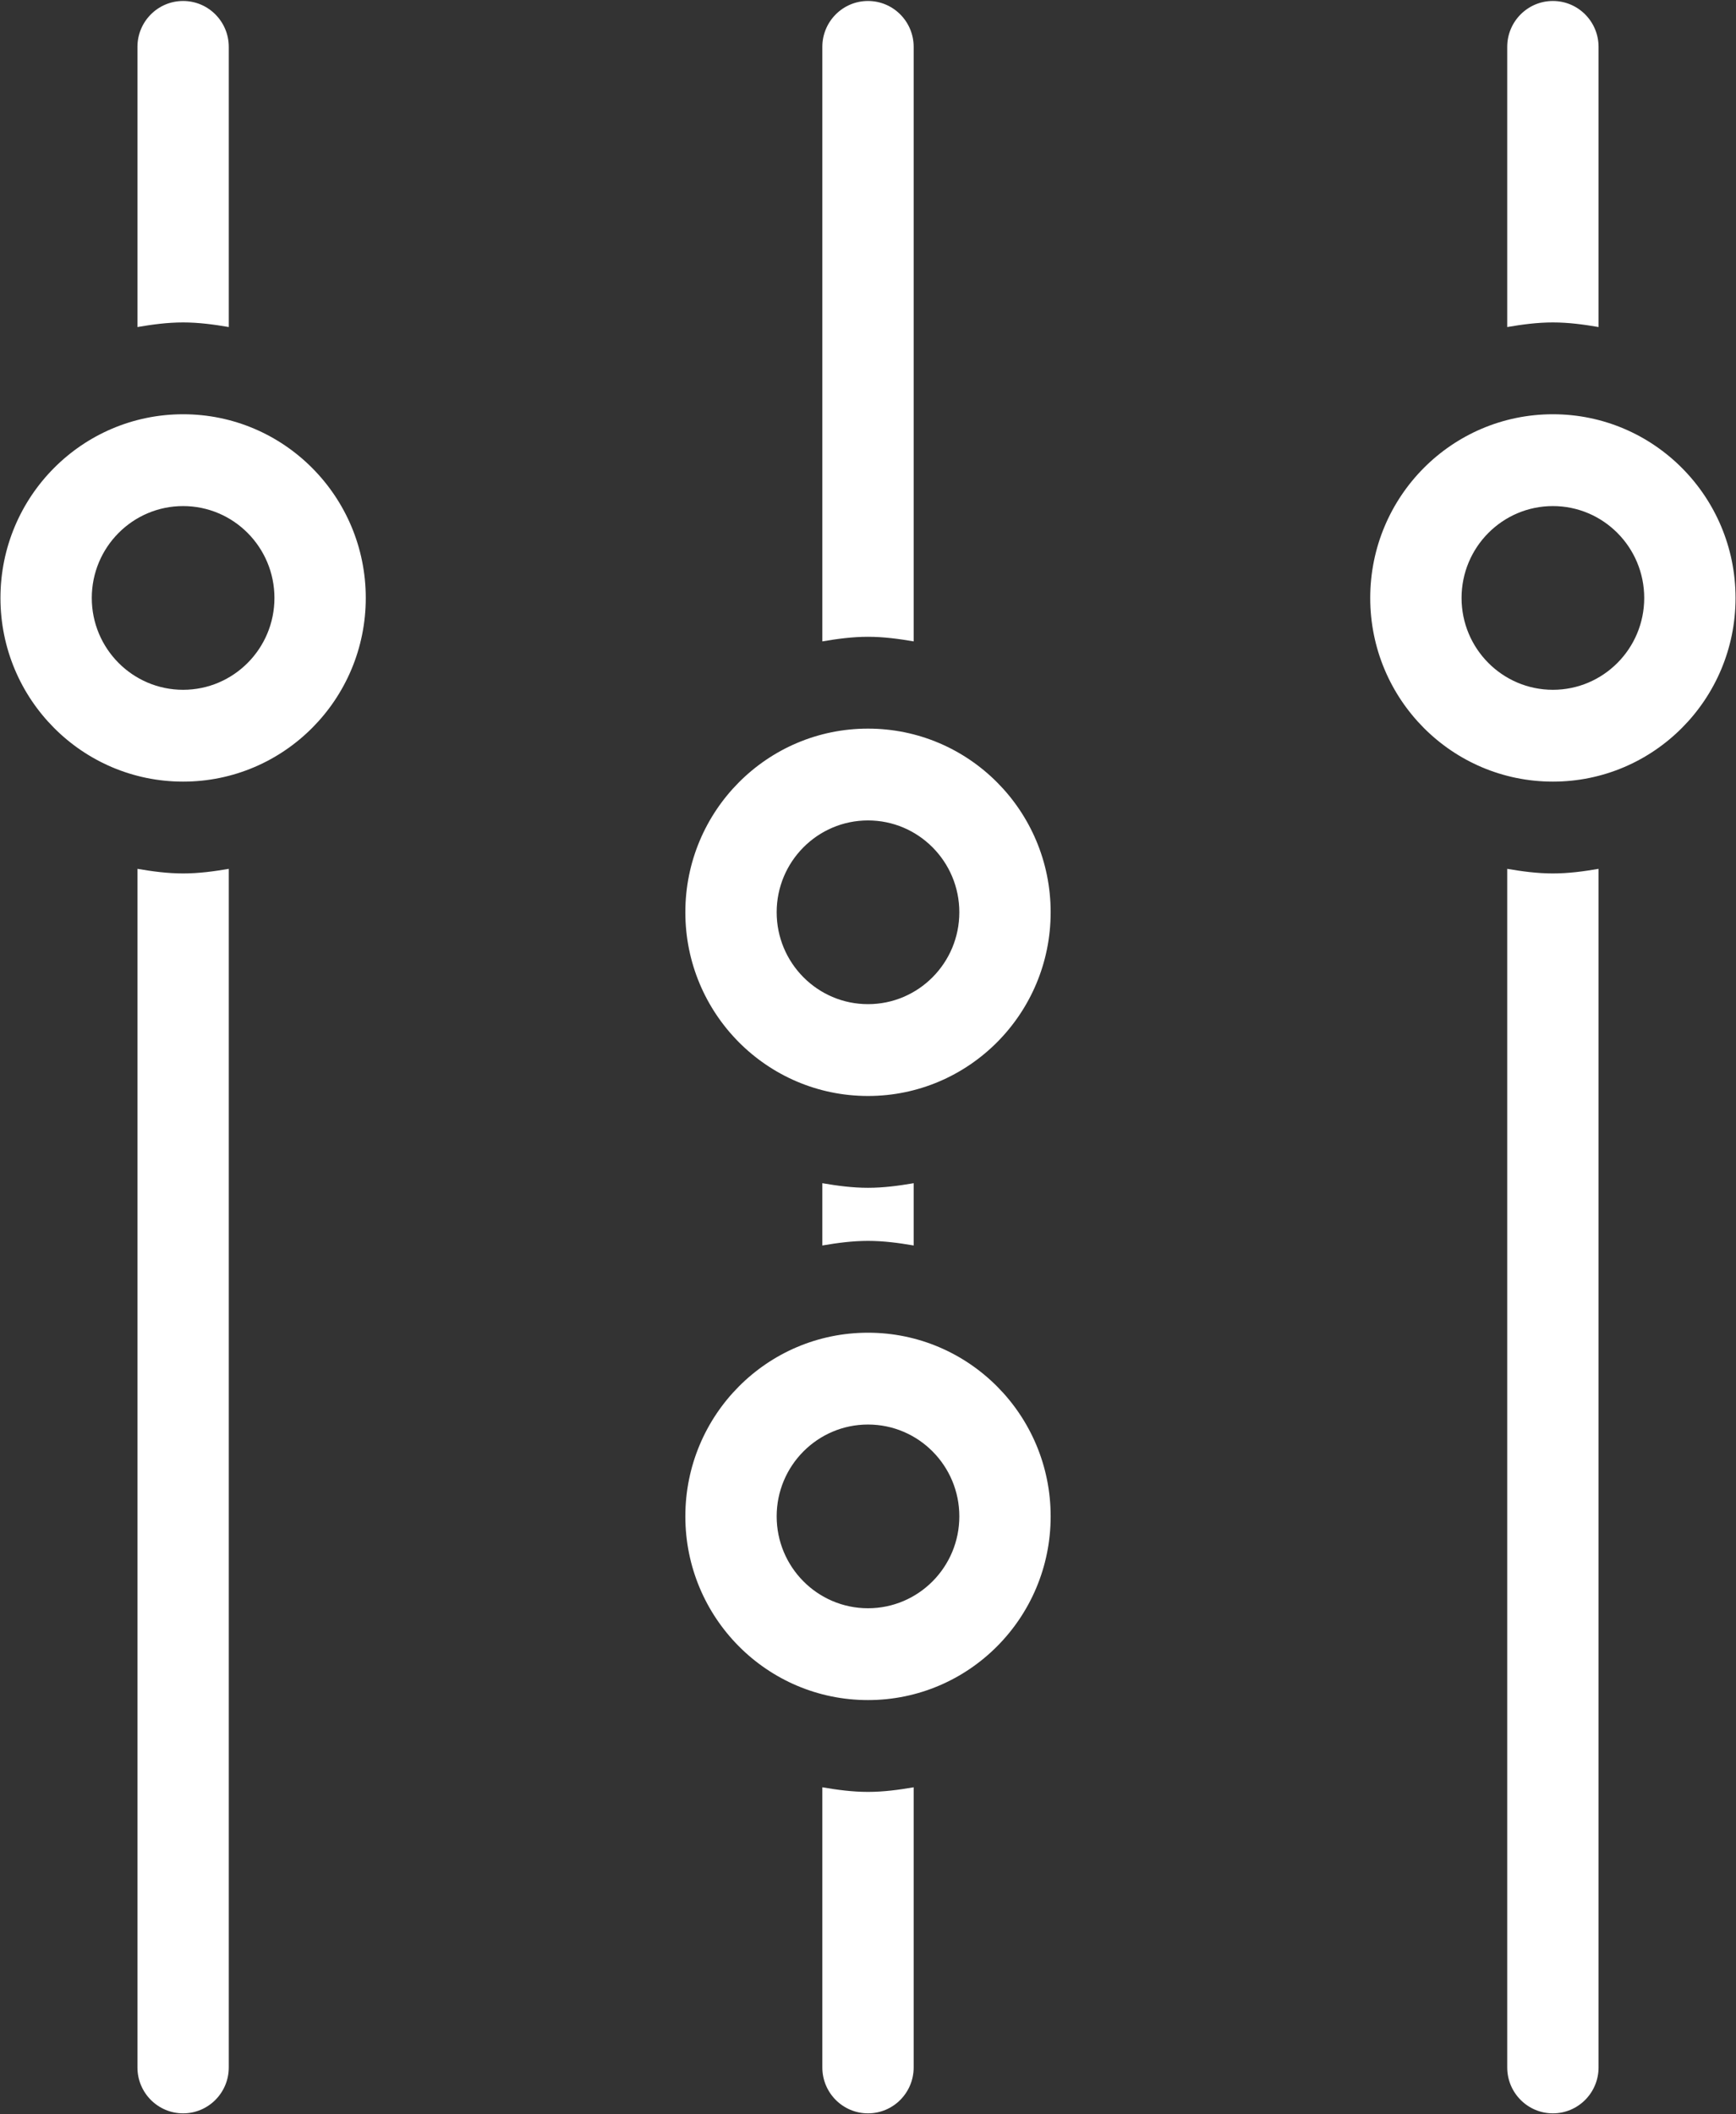 <svg xmlns="http://www.w3.org/2000/svg" xmlns:xlink="http://www.w3.org/1999/xlink" preserveAspectRatio="xMidYMid" width="23" height="28" viewBox="0 0 23 28">
  <rect x="0" y="0" width="23" height="28" fill="#333333" stroke="none"/>
  <defs>
    <style>

      .cls-2 {
        fill: #ffffff;
      }
    </style>
  </defs>
  <path d="M20.574,10.351 C19.237,10.351 18.154,9.262 18.154,7.919 C18.154,6.575 19.237,5.486 20.574,5.486 C21.910,5.486 22.994,6.575 22.994,7.919 C22.994,9.262 21.910,10.351 20.574,10.351 ZM20.574,6.702 C19.906,6.702 19.364,7.247 19.364,7.919 C19.364,8.590 19.906,9.135 20.574,9.135 C21.242,9.135 21.784,8.590 21.784,7.919 C21.784,7.247 21.242,6.702 20.574,6.702 ZM19.969,4.331 C19.969,4.331 19.969,0.621 19.969,0.621 C19.969,0.285 20.240,0.013 20.574,0.013 C20.908,0.013 21.179,0.285 21.179,0.621 C21.179,0.621 21.179,4.331 21.179,4.331 C20.981,4.297 20.781,4.270 20.574,4.270 C20.367,4.270 20.167,4.297 19.969,4.331 ZM11.500,22.514 C10.163,22.514 9.080,21.425 9.080,20.081 C9.080,18.738 10.163,17.649 11.500,17.649 C12.836,17.649 13.920,18.738 13.920,20.081 C13.920,21.425 12.836,22.514 11.500,22.514 ZM11.500,18.865 C10.832,18.865 10.290,19.410 10.290,20.081 C10.290,20.753 10.832,21.298 11.500,21.298 C12.168,21.298 12.710,20.753 12.710,20.081 C12.710,19.410 12.168,18.865 11.500,18.865 ZM12.105,15.669 C12.105,15.669 12.105,16.494 12.105,16.494 C11.907,16.460 11.707,16.433 11.500,16.433 C11.293,16.433 11.093,16.460 10.895,16.494 C10.895,16.494 10.895,15.669 10.895,15.669 C11.093,15.703 11.293,15.730 11.500,15.730 C11.707,15.730 11.907,15.703 12.105,15.669 ZM11.500,14.514 C10.163,14.514 9.080,13.425 9.080,12.081 C9.080,10.738 10.163,9.649 11.500,9.649 C12.836,9.649 13.920,10.738 13.920,12.081 C13.920,13.425 12.836,14.514 11.500,14.514 ZM11.500,10.865 C10.832,10.865 10.290,11.410 10.290,12.081 C10.290,12.753 10.832,13.298 11.500,13.298 C12.168,13.298 12.710,12.753 12.710,12.081 C12.710,11.410 12.168,10.865 11.500,10.865 ZM10.895,8.494 C10.895,8.494 10.895,0.621 10.895,0.621 C10.895,0.285 11.166,0.013 11.500,0.013 C11.834,0.013 12.105,0.285 12.105,0.621 C12.105,0.621 12.105,8.494 12.105,8.494 C11.907,8.460 11.707,8.433 11.500,8.433 C11.293,8.433 11.093,8.460 10.895,8.494 ZM2.426,10.351 C1.090,10.351 0.006,9.262 0.006,7.919 C0.006,6.575 1.090,5.486 2.426,5.486 C3.762,5.486 4.846,6.575 4.846,7.919 C4.846,9.262 3.762,10.351 2.426,10.351 ZM2.426,6.702 C1.758,6.702 1.216,7.247 1.216,7.919 C1.216,8.590 1.758,9.135 2.426,9.135 C3.094,9.135 3.636,8.590 3.636,7.919 C3.636,7.247 3.094,6.702 2.426,6.702 ZM1.821,4.331 C1.821,4.331 1.821,0.621 1.821,0.621 C1.821,0.285 2.092,0.013 2.426,0.013 C2.760,0.013 3.031,0.285 3.031,0.621 C3.031,0.621 3.031,4.331 3.031,4.331 C2.833,4.297 2.633,4.270 2.426,4.270 C2.219,4.270 2.019,4.297 1.821,4.331 ZM3.031,11.506 C3.031,11.506 3.031,27.379 3.031,27.379 C3.031,27.715 2.760,27.987 2.426,27.987 C2.092,27.987 1.821,27.715 1.821,27.379 C1.821,27.379 1.821,11.506 1.821,11.506 C2.019,11.540 2.219,11.567 2.426,11.567 C2.633,11.567 2.833,11.540 3.031,11.506 ZM12.105,23.669 C12.105,23.669 12.105,27.379 12.105,27.379 C12.105,27.715 11.834,27.987 11.500,27.987 C11.166,27.987 10.895,27.715 10.895,27.379 C10.895,27.379 10.895,23.669 10.895,23.669 C11.093,23.703 11.293,23.730 11.500,23.730 C11.707,23.730 11.907,23.703 12.105,23.669 ZM21.179,11.506 C21.179,11.506 21.179,27.379 21.179,27.379 C21.179,27.715 20.908,27.987 20.574,27.987 C20.240,27.987 19.969,27.715 19.969,27.379 C19.969,27.379 19.969,11.506 19.969,11.506 C20.167,11.540 20.367,11.567 20.574,11.567 C20.781,11.567 20.981,11.540 21.179,11.506 Z" id="path-1" class="cls-2" fill-rule="evenodd"/>
</svg>
